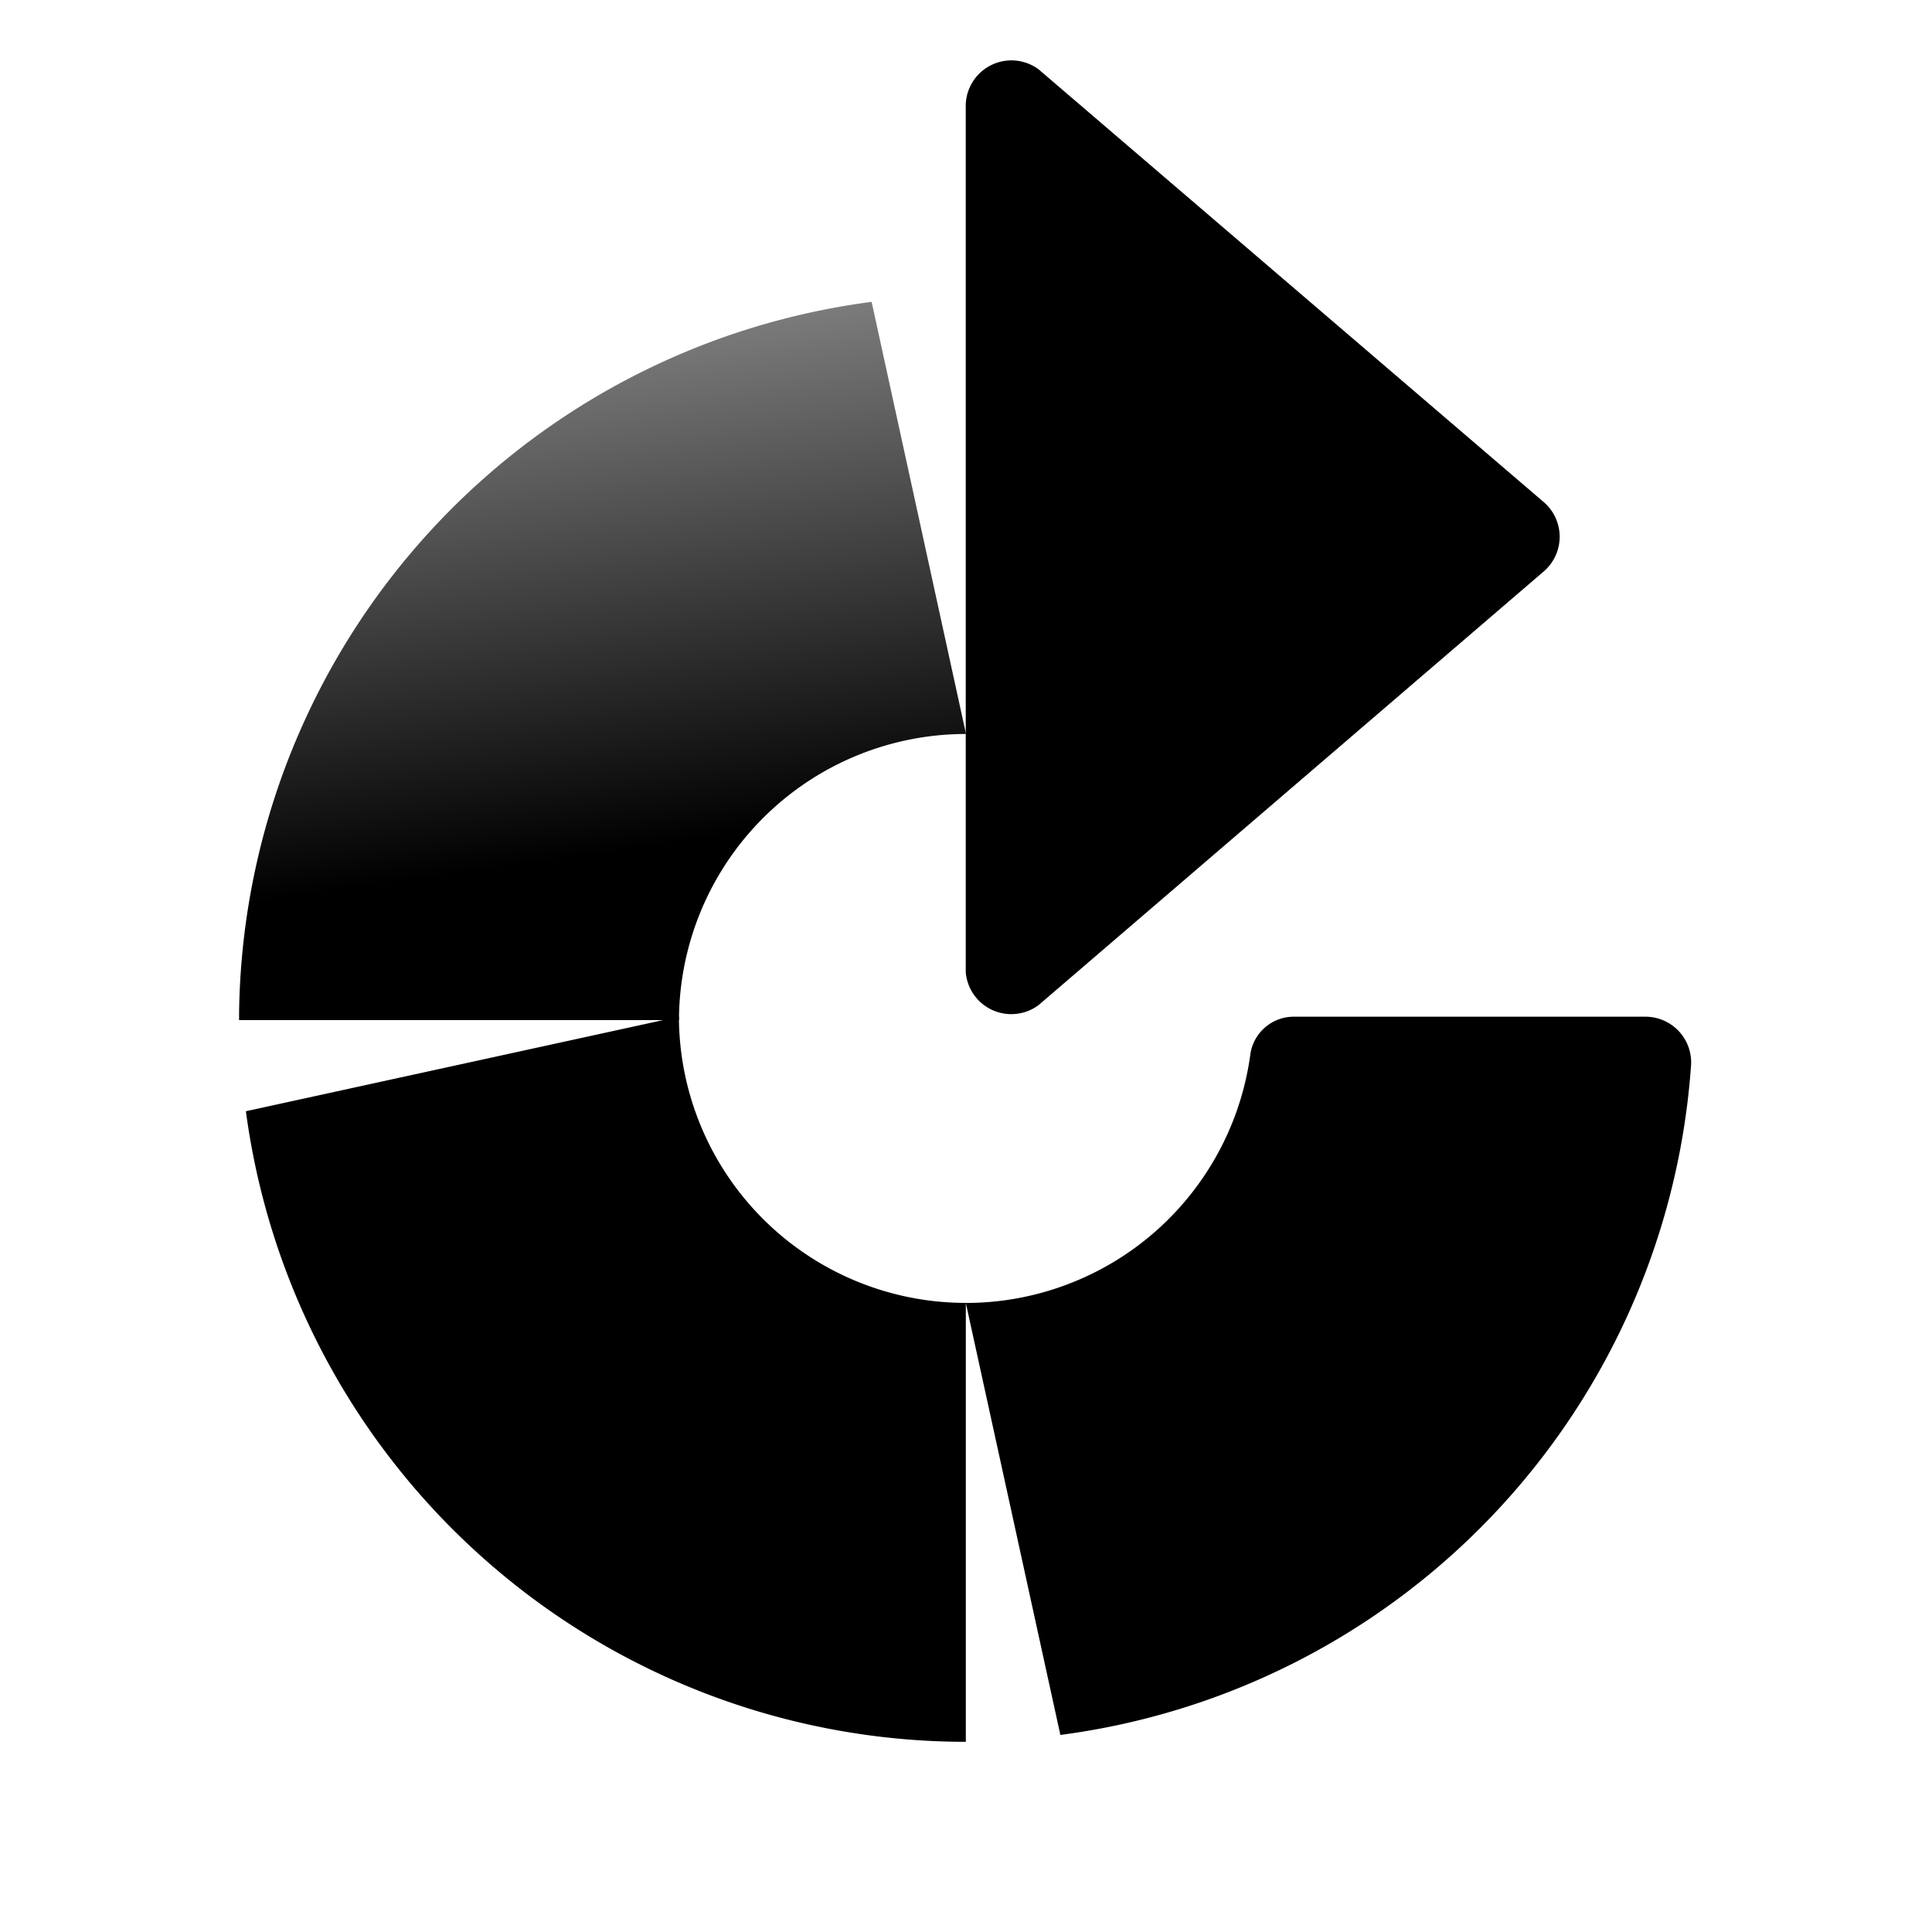 <svg width="32" height="32" viewBox="0 0 32 32"><defs><linearGradient id="a" x1="50%" x2="62.422%" y1="-12.568%" y2="75.371%"><stop offset="0%" stop-color="inherit" stop-opacity=".4"/><stop offset="100%" stop-color="inherit"/></linearGradient></defs><path fill="currentColor" d="M21.418 16.84a.726.726 0 0 0-.711.643 4.756 4.756 0 0 1-4.71 4.098l1.566 7.155A12.036 12.036 0 0 0 28.01 17.631a.757.757 0 0 0-.742-.791h-5.85zm-4.215-.193l8.374-7.189a.757.757 0 0 0 0-1.135l-8.374-7.174a.757.757 0 0 0-1.207.579v14.378a.757.757 0 0 0 1.207.541zm-13.13 1.76A12.036 12.036 0 0 0 15.997 28.85v-7.27a4.752 4.752 0 0 1-4.752-4.741l-7.17 1.566z"/><path fill="url(#a)" d="M3.96 16.896h7.286A4.754 4.754 0 0 1 16 12.157L14.437 5A12.032 12.032 0 0 0 3.96 16.783v.113z"/></svg>